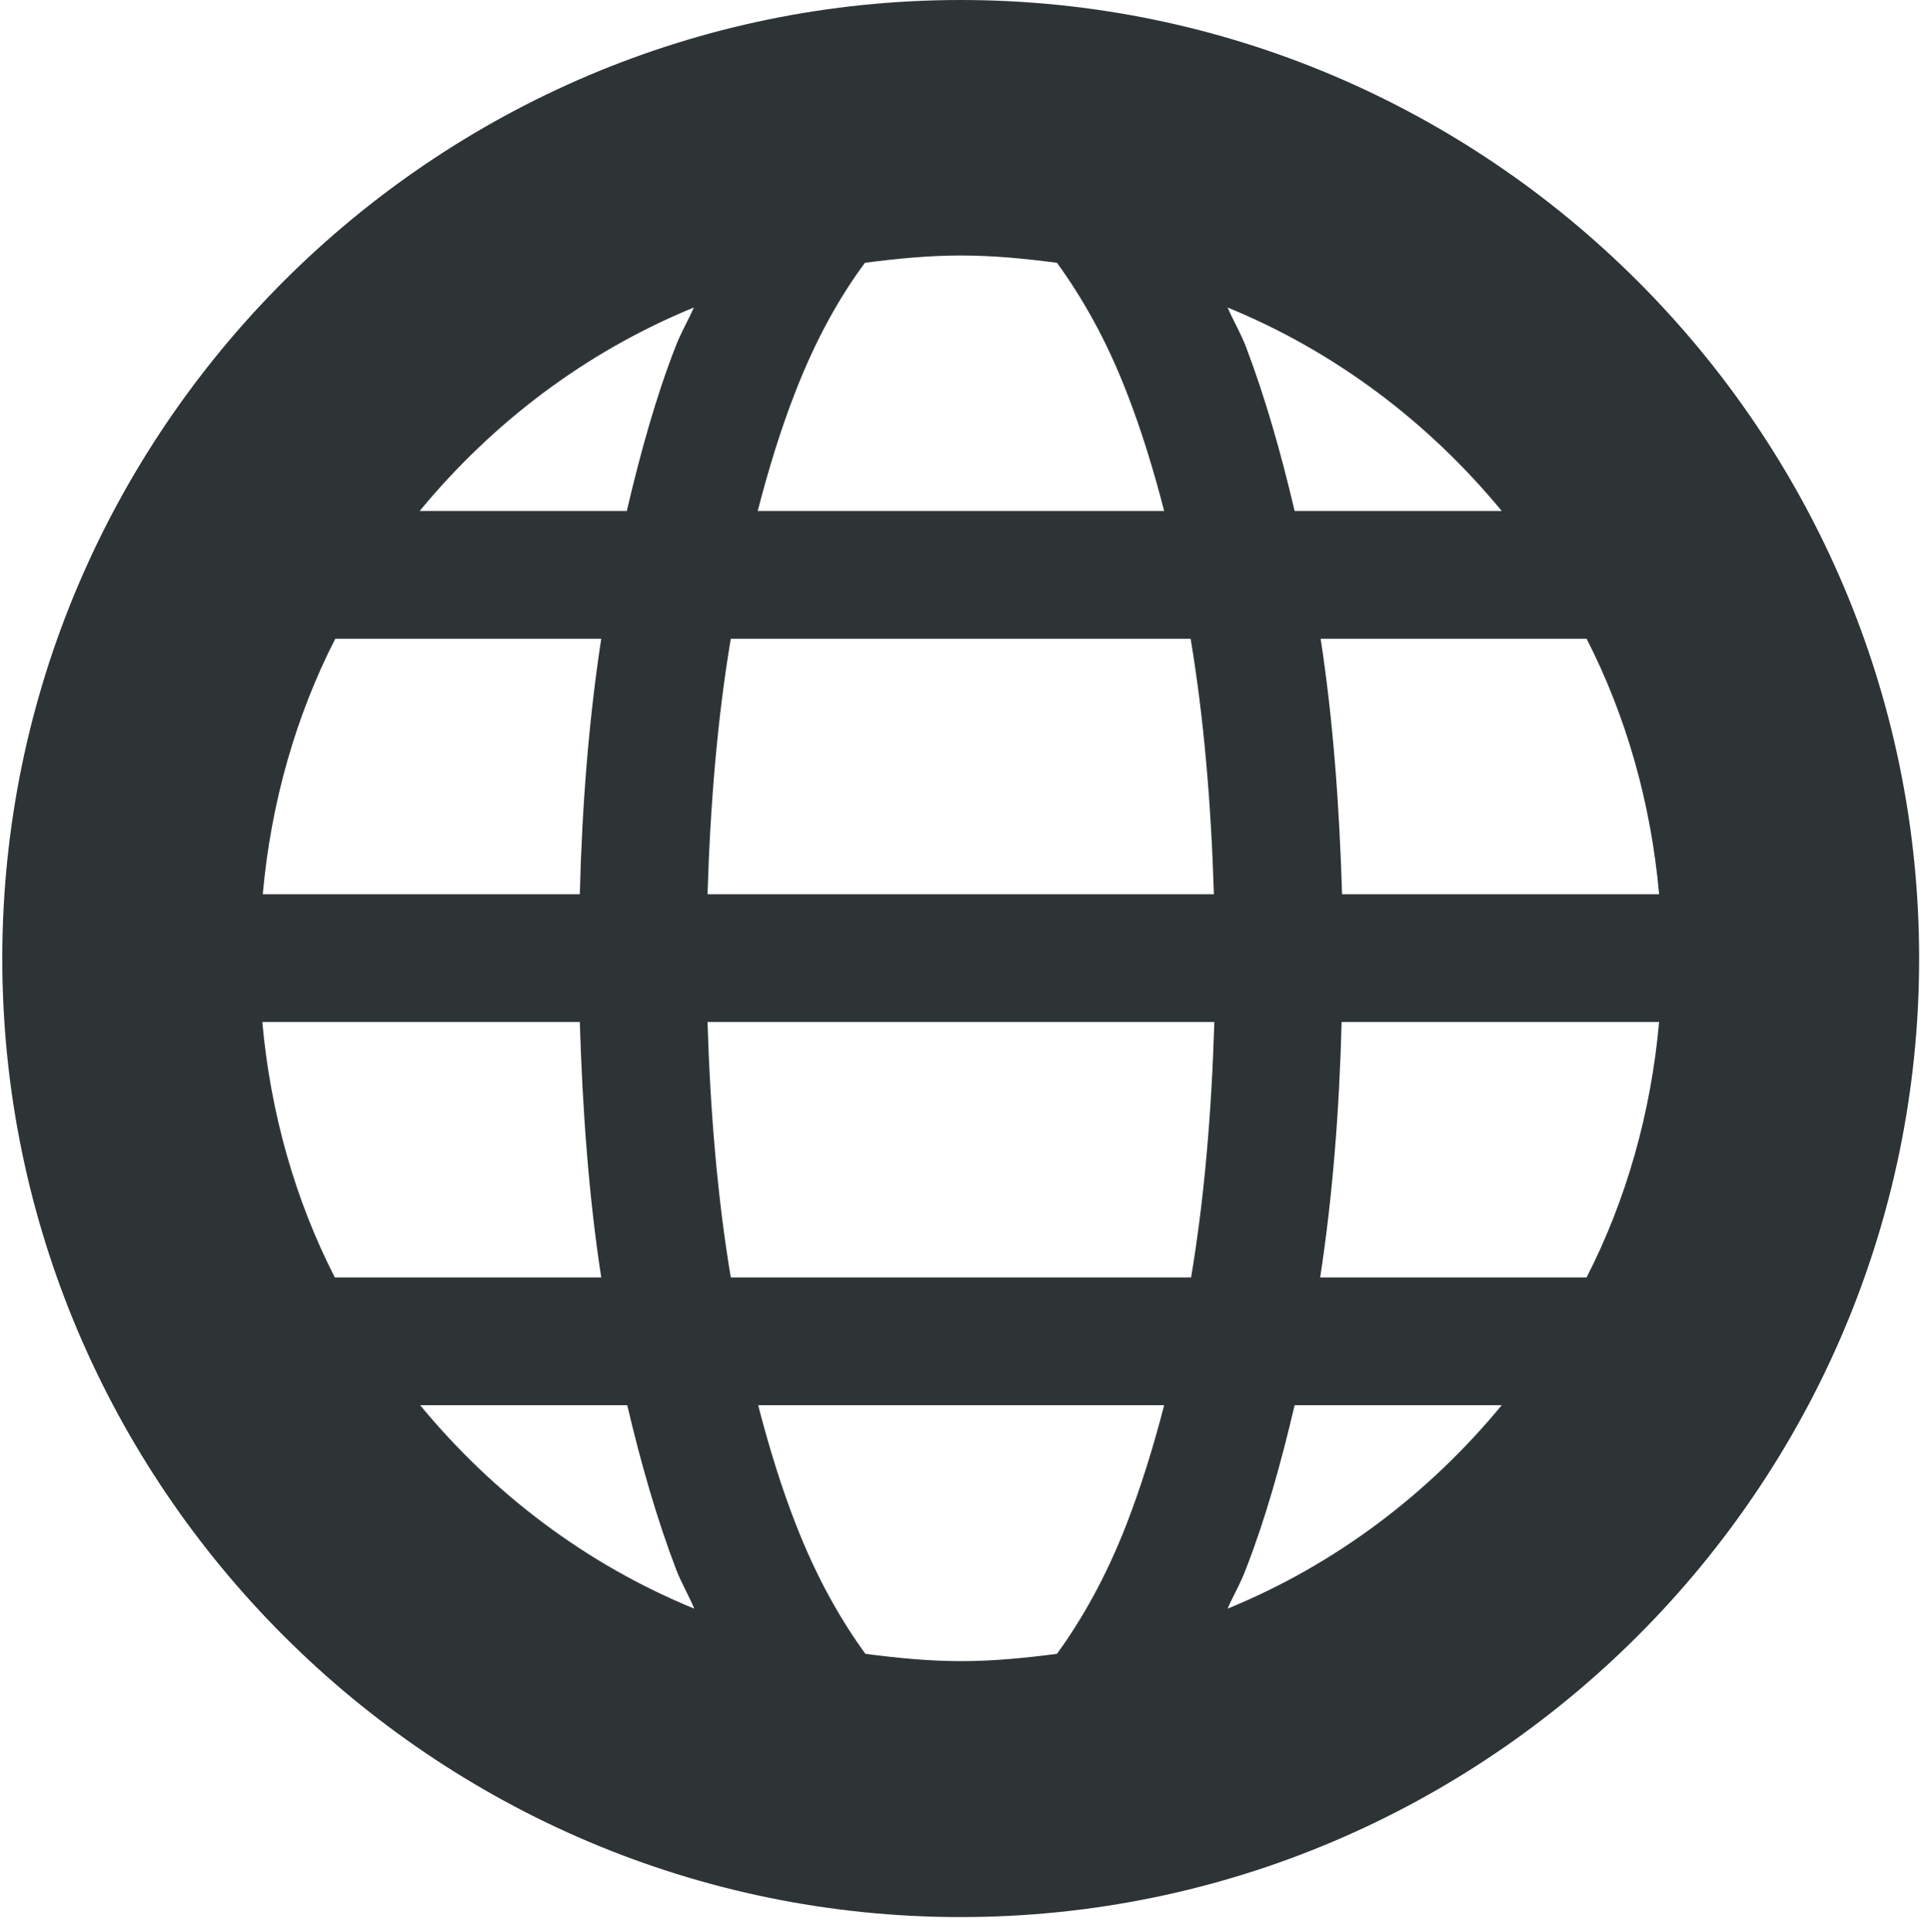 <?xml version="1.0" encoding="UTF-8" standalone="no"?>
<svg
   xmlns:dc="http://purl.org/dc/elements/1.1/"
   xmlns:cc="http://creativecommons.org/ns#"
   xmlns:rdf="http://www.w3.org/1999/02/22-rdf-syntax-ns#"
   xmlns:svg="http://www.w3.org/2000/svg"
   xmlns="http://www.w3.org/2000/svg"
   xmlns:sodipodi="http://sodipodi.sourceforge.net/DTD/sodipodi-0.dtd"
   xmlns:inkscape="http://www.inkscape.org/namespaces/inkscape"
   width="4.233mm"
   height="4.235mm"
   viewBox="0 0 4.233 4.235"
   version="1.1"
   id="svg39259"
   inkscape:version="1.0.2 (e86c870879, 2021-01-15)"
   sodipodi:docname="flypie-action-uri-symbolic.svg">
  <defs
     id="defs39253" />
  <sodipodi:namedview
     id="base"
     pagecolor="#ffffff"
     bordercolor="#666666"
     borderopacity="1.0"
     inkscape:pageopacity="0.0"
     inkscape:pageshadow="2"
     inkscape:zoom="8.0462224"
     inkscape:cx="11.671258"
     inkscape:cy="22.326404"
     inkscape:document-units="mm"
     inkscape:current-layer="layer1"
     inkscape:document-rotation="0"
     showgrid="false"
     fit-margin-top="0"
     fit-margin-left="0"
     fit-margin-right="0"
     fit-margin-bottom="0"
     inkscape:window-width="1020"
     inkscape:window-height="1131"
     inkscape:window-x="898"
     inkscape:window-y="32"
     inkscape:window-maximized="0" />
  <g
     inkscape:label="Layer 1"
     inkscape:groupmode="layer"
     id="layer1"
     transform="translate(-102.277,-151.354)">
    <path
       id="path832"
       d="m 104.383,151.354 c -1.157,0 -2.101,0.944 -2.101,2.101 0,1.157 0.944,2.101 2.101,2.101 1.157,0 2.101,-0.944 2.101,-2.101 0,-1.157 -0.944,-2.101 -2.101,-2.101 z m 0,0.56 c 0.072,0 0.142,0.007 0.211,0.016 0.053,0.073 0.107,0.165 0.154,0.287 0.03,0.077 0.057,0.164 0.081,0.257 h -0.891 c 0.024,-0.093 0.051,-0.18 0.081,-0.257 0.047,-0.122 0.1,-0.214 0.154,-0.287 0.069,-0.009 0.139,-0.016 0.211,-0.016 z m -0.585,0.114 c -0.013,0.03 -0.029,0.056 -0.041,0.088 -0.042,0.108 -0.076,0.23 -0.106,0.358 h -0.454 c 0.16,-0.194 0.364,-0.349 0.601,-0.446 z m 1.17,0 c 0.237,0.097 0.441,0.252 0.601,0.446 h -0.454 c -0.03,-0.128 -0.065,-0.25 -0.106,-0.358 -0.012,-0.032 -0.028,-0.058 -0.041,-0.088 z m -1.957,0.726 h 0.584 c -0.027,0.176 -0.042,0.364 -0.047,0.56 h -0.695 c 0.018,-0.2 0.072,-0.39 0.159,-0.56 z m 0.868,0 h 1.008 c 0.029,0.173 0.045,0.363 0.051,0.56 h -1.11 c 0.006,-0.198 0.022,-0.388 0.051,-0.56 z m 1.292,0 h 0.584 c 0.087,0.17 0.141,0.36 0.159,0.56 h -0.695 c -0.006,-0.196 -0.02,-0.385 -0.047,-0.56 z m -2.318,0.84 h 0.695 c 0.006,0.196 0.02,0.385 0.047,0.56 h -0.584 c -0.087,-0.17 -0.141,-0.36 -0.159,-0.56 z m 0.976,0 h 1.11 c -0.006,0.198 -0.022,0.388 -0.051,0.56 H 103.879 c -0.029,-0.173 -0.045,-0.363 -0.051,-0.56 z m 1.39,0 h 0.695 c -0.018,0.2 -0.072,0.39 -0.159,0.56 h -0.584 c 0.027,-0.176 0.042,-0.364 0.047,-0.56 z m -2.021,0.84 h 0.454 c 0.03,0.128 0.065,0.249 0.106,0.357 0.012,0.032 0.028,0.058 0.041,0.089 -0.237,-0.097 -0.441,-0.252 -0.601,-0.446 z m 0.74,0 h 0.891 c -0.024,0.093 -0.051,0.179 -0.081,0.257 -0.047,0.122 -0.101,0.215 -0.154,0.288 -0.069,0.009 -0.139,0.016 -0.21,0.016 -0.071,0 -0.141,-0.007 -0.21,-0.016 -0.053,-0.073 -0.107,-0.166 -0.154,-0.288 -0.03,-0.077 -0.057,-0.164 -0.081,-0.257 z m 1.177,0 h 0.454 c -0.16,0.194 -0.364,0.349 -0.601,0.446 0.013,-0.03 0.029,-0.056 0.041,-0.089 0.042,-0.108 0.076,-0.229 0.106,-0.357 z"
       style="color:#000000;font-style:normal;font-variant:normal;font-weight:normal;font-stretch:normal;font-size:medium;line-height:normal;font-family:sans-serif;font-variant-ligatures:normal;font-variant-position:normal;font-variant-caps:normal;font-variant-numeric:normal;font-variant-alternates:normal;font-feature-settings:normal;text-indent:0;text-align:start;text-decoration:none;text-decoration-line:none;text-decoration-style:solid;text-decoration-color:#000000;letter-spacing:normal;word-spacing:normal;text-transform:none;writing-mode:lr-tb;direction:ltr;text-orientation:mixed;dominant-baseline:auto;baseline-shift:baseline;text-anchor:start;white-space:normal;shape-padding:0;clip-rule:nonzero;display:inline;overflow:visible;visibility:visible;isolation:auto;mix-blend-mode:normal;color-interpolation:sRGB;color-interpolation-filters:linearRGB;solid-color:#000000;solid-opacity:1;vector-effect:none;fill:#2e3436;fill-opacity:1;fill-rule:nonzero;stroke:none;stroke-width:0.265px;stroke-linecap:butt;stroke-linejoin:miter;stroke-miterlimit:4;stroke-dasharray:none;stroke-dashoffset:0;stroke-opacity:1;color-rendering:auto;image-rendering:auto;shape-rendering:auto;text-rendering:auto;enable-background:accumulate" />
  </g>
</svg>
